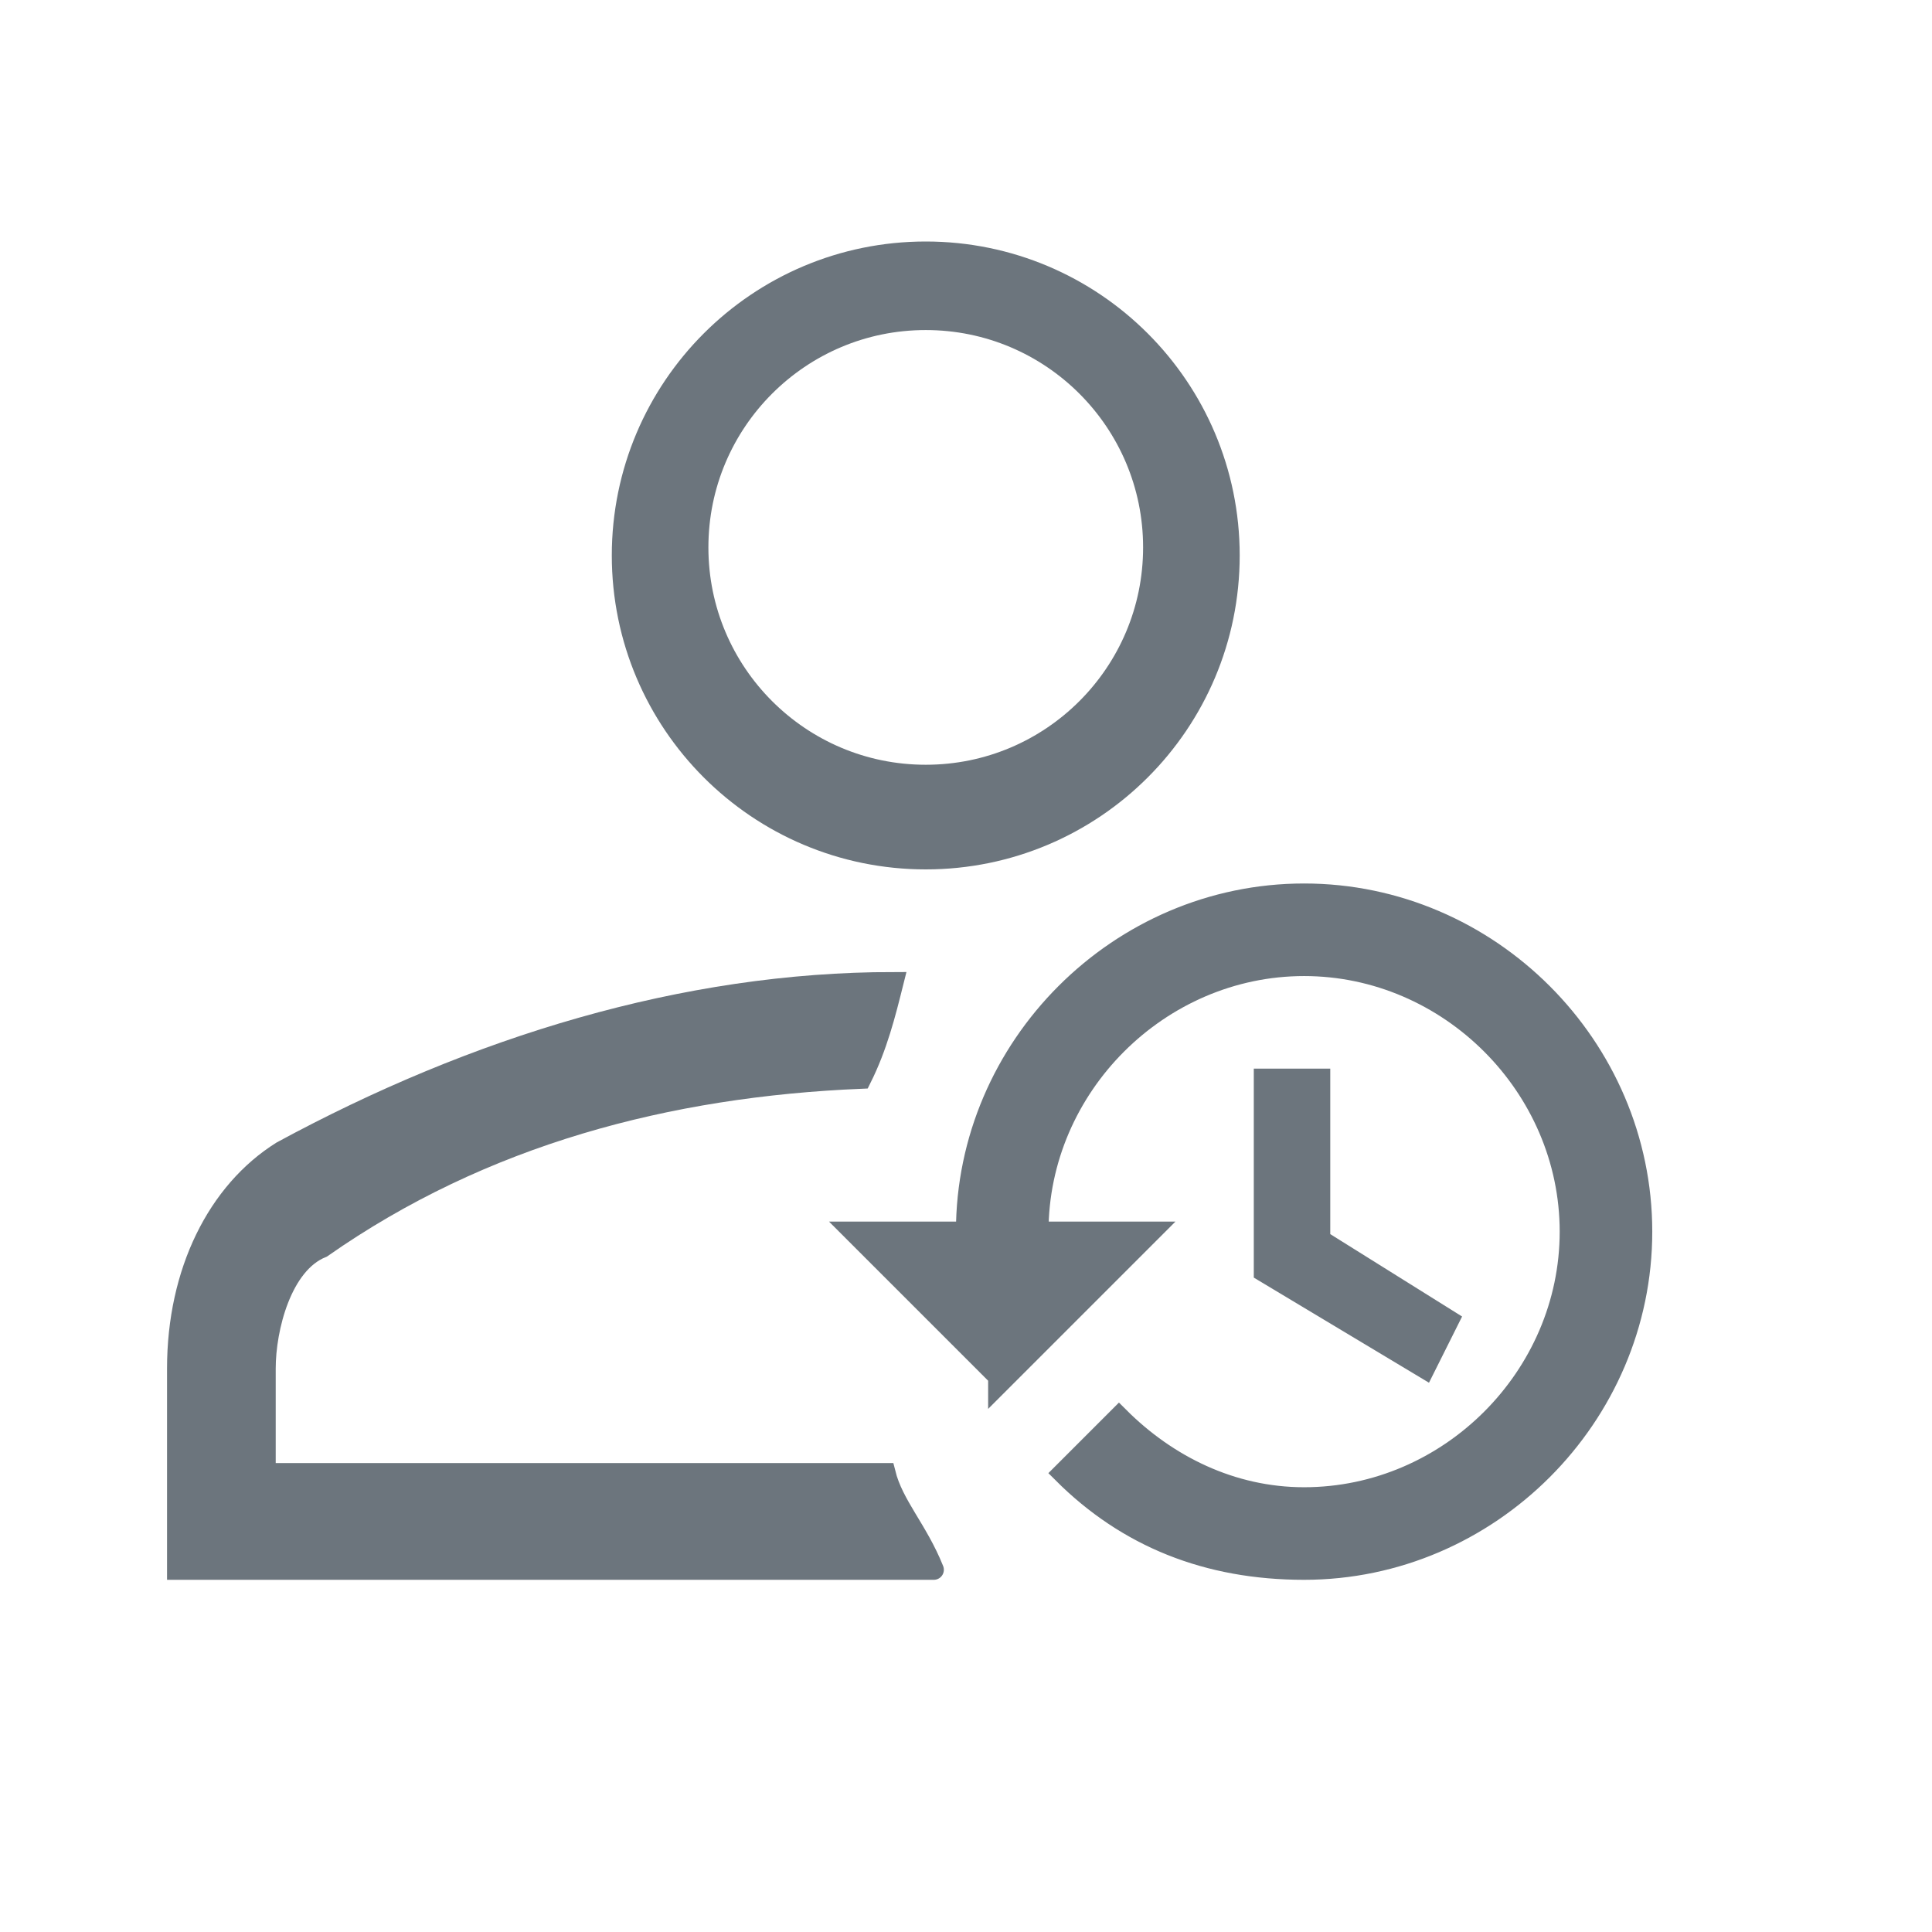 <?xml version="1.0" encoding="utf-8"?>
<!-- Generator: Adobe Illustrator 21.0.0, SVG Export Plug-In . SVG Version: 6.00 Build 0)  -->
<svg version="1.1" id="Layer_1" xmlns="http://www.w3.org/2000/svg" xmlns:xlink="http://www.w3.org/1999/xlink" x="0px" y="0px"
	 viewBox="0 0 24 24" style="enable-background:new 0 0 24 24;" xml:space="preserve">
<style type="text/css">
	.st0{display:none;}
	.st1{display:inline;fill:none;}
	.st2{fill:#6C757D;stroke:#6C757D;stroke-width:0.25;stroke-miterlimit:10;}
	.st3{display:inline;fill:#6C757D;}
	.st4{fill:#FFFFFF;}
	.st5{display:none;fill:#FFFFFF;}
	.st6{display:inline;fill:#FFFFFF;}
	.st7{display:inline;}
	.st8{fill:none;stroke:#6C757D;stroke-miterlimit:10;}
	.st9{display:inline;fill:#6C757D;stroke:#6C757D;stroke-width:0.25;stroke-miterlimit:10;}
	.st10{display:none;fill:none;stroke:#6C757D;stroke-miterlimit:10;}
	.st11{display:none;fill:#6C757D;}
</style>
<g class="st0">
	<path class="st1" d="M0,0h24v24H0V0z"/>
</g>
<g>
	<g>
		<path class="st0" d="M5.3,13.9c-0.6,0.2-1.2,0.6-1.8,1c-0.7,0.5-1.1,1.3-1.1,2.1c0-1,0.4-1.7,1.1-2.1C4.1,14.5,4.7,14.2,5.3,13.9
			 M2.4,16.9v0.7v1.2h1.2h6.8h-8L2.4,16.9 M11.7,11.6c-0.2,0-0.5,0-0.8,0c-2.9,0-5.7,0.8-8,2.2c-1.1,0.6-1.7,1.8-1.7,3.1V20h11.2
			c-0.5-0.7-1-1.6-1.2-2.4H3.6v-0.7c0-0.4,0.2-0.8,0.5-1c2.1-1.3,4.4-1.9,6.8-1.9H11C11.1,13.2,11.3,12.4,11.7,11.6L11.7,11.6z"/>
	</g>
	<path class="st2" d="M2.2,19.5V17c0-1.2,0.5-2.2,1.3-2.7c2.4-1.3,5-2.1,7.6-2.1c-0.1,0.4-0.2,0.8-0.4,1.2C8.3,13.5,6,14.1,4,15.5
		c-0.5,0.2-0.7,1-0.7,1.5v1.3H11c0.1,0.4,0.4,0.7,0.6,1.2C11.7,19.5,2.2,19.5,2.2,19.5z"/>
	<path class="st0" d="M10.8,10.4c2.7,0,4.8-2.2,4.8-4.8s-2.2-4.8-4.8-4.8S6,2.9,6,5.6S8.2,10.4,10.8,10.4z M10.8,3.2
		c1.3,0,2.4,1.1,2.4,2.4S12.2,8,10.8,8S8.4,6.9,8.4,5.6S9.5,3.2,10.8,3.2z"/>
	<path class="st0" d="M23.9,15.3c0-0.2,0-0.5-0.1-0.7l1.3-1.2l-1.2-2.1l-1.8,0.6c-0.4-0.4-0.8-0.6-1.3-0.7l-0.2-1.9h-2.4L17.7,11
		c-0.5,0.1-1,0.5-1.3,0.7l-1.7-0.6l-1.2,2.1l1.3,1.2c0,0.2-0.1,0.5-0.1,0.7s0,0.5,0.1,0.7L13.5,17l1.2,2.1l1.7-0.6
		c0.4,0.4,0.8,0.6,1.3,0.7l0.4,2.1h2.4l0.4-1.8c0.5-0.1,1-0.5,1.3-0.7l1.8,0.6l1.2-2.1l-1.3-1.2C23.8,15.7,23.9,15.5,23.9,15.3z
		 M19.3,17.7c-1.3,0-2.4-1.1-2.4-2.4s1.1-2.4,2.4-2.4s2.4,1.1,2.4,2.4S20.6,17.7,19.3,17.7z"/>
</g>
<g class="st0">
	<path class="st3" d="M16.5,10.4c-1.8,0-3.4,1.5-3.4,3.4c0,3.1,3.4,6.7,3.4,6.7s3.4-3.4,3.4-6.7C19.9,12,18.5,10.4,16.5,10.4z
		 M16.7,16.1c-1.3,0.1-2.4-0.8-2.5-2.1s0.8-2.4,2.1-2.5s2.4,0.8,2.5,2.1C19,14.9,18,16,16.7,16.1z"/>
	
		<ellipse transform="matrix(0.996 -9.521551e-02 9.521551e-02 0.996 -1.24 1.634)" class="st4" cx="16.5" cy="13.8" rx="2.3" ry="2.3"/>
</g>
<circle class="st5" cx="15.7" cy="14.5" r="2.3"/>
<g class="st0">
	<path class="st6" d="M10,10.4L10,10.4c-1.3,0-2.4-1.1-2.4-2.4l0,0c0-1.3,1.1-2.4,2.4-2.4l0,0c1.3,0,2.4,1.1,2.4,2.4l0,0
		C12.4,9.3,11.3,10.4,10,10.4z"/>
</g>
<path id="config" class="st0" d="M11.4,14c-0.1,0.4-0.1,0.8,0.1,1.1c0.4,1.1,1.6,1.6,2.7,1.2l4.1,4.1l0,0c0.3,0.3,0.8,0.3,1.1,0
	l0.1-0.1l0,0c0.3-0.3,0.3-0.8,0-1.1l-4.1-4.1c0.3-0.5,0.3-0.9,0.1-1.4c-0.3-1.1-1.5-1.7-2.6-1.4l1.1,1.1l-0.2,1.4L12.4,15L11.4,14z"
	/>
<g id="Layer_5">
</g>
<g id="Layer_4" class="st0">
	<g class="st7">
		<path d="M15,12c-2.2,0-3.9,1.8-3.9,3.9c0,2.2,1.8,3.9,3.9,3.9c0.3,0,0.6,0,0.8-0.1v-1.2h-0.1l0,0c-0.2,0.1-0.4,0.1-0.7,0.1
			c-1.6,0-2.8-1.2-2.8-2.8S13.4,13,15,13c1.5,0,2.8,1.2,2.8,2.8h1.1C18.8,13.7,17.1,12,15,12z"/>
		<path class="st4" d="M15.1,18.5v-3.3h1.2v0.6h1.5c0-1.6-1.3-2.8-2.8-2.8c-1.6,0-2.8,1.2-2.8,2.8S13.4,18.6,15.1,18.5
			c0.2,0.1,0.5,0.1,0.6,0l0,0H15.1z"/>
	</g>
</g>
<g class="st0">
	<path class="st7" d="M20.4,18h-0.6c0-0.1-0.1-0.1-0.1-0.3l0.2-0.3c0.1-0.1,0.1-0.2,0-0.3l-0.3-0.3c-0.1-0.1-0.2-0.1-0.3,0L19,17
		c-0.1,0-0.1-0.1-0.3-0.1l-0.1-0.4c0-0.1-0.1-0.2-0.2-0.2H18c-0.1,0-0.2,0.1-0.2,0.2l-0.1,0.4c-0.1,0-0.1,0.1-0.3,0.1l-0.3-0.2
		c-0.1-0.1-0.2-0.1-0.3,0l-0.3,0.3c-0.1,0.1-0.1,0.2,0,0.3l0.2,0.3c0,0.1-0.1,0.1-0.1,0.3h-0.2c-0.1,0-0.2,0.1-0.2,0.2v0.4
		c0,0.1,0.1,0.2,0.2,0.2l0.4,0.1c0,0.1,0.1,0.1,0.1,0.3l-0.2,0.3c-0.1,0.1-0.1,0.2,0,0.3l0.3,0.3c0.1,0.1,0.2,0.1,0.3,0l0.3-0.2
		c0.1,0,0.1,0.1,0.3,0.1l0.1,0.4c0,0.1,0.1,0.2,0.2,0.2h0.4c0.1,0,0.2-0.1,0.2-0.2l0.1-0.4c0.1,0,0.1-0.1,0.3-0.1l0.3,0.2
		c0.1,0.1,0.2,0.1,0.3,0l0.3-0.3c0.1-0.1,0.1-0.2,0-0.3l-0.2-0.3c0-0.1,0.1-0.1,0.1-0.3l0.4-0.1c0.1,0,0.2-0.1,0.2-0.2v-0.4
		C20.6,18.1,20.5,18,20.4,18z M18.3,19.4c-0.6,0-1-0.4-1-1s0.4-1,1-1s1,0.4,1,1S18.9,19.4,18.3,19.4z"/>
	<circle class="st6" cx="18.3" cy="18.4" r="1"/>
</g>
<circle class="st8" cx="11.5" cy="6.9" r="3.4"/>
<g id="Layer_2" class="st0">
	<g id="Layer_6" class="st7">
		<g>
			<path d="M11.1,16c0.1,0.8,0.5,1.5,1.1,2.1c0.8,0.8,1.8,1.1,2.8,1.1c0.1,0,0.2,0,0.3,0c-0.1-0.2-0.2-0.4-0.2-0.6v-0.2
				c-0.8,0-1.7-0.3-2.3-0.9c-0.5-0.5-0.8-1-0.9-1.7c0-0.2-0.2-0.4-0.5-0.3C11.2,15.6,11.1,15.8,11.1,16z"/>
			<path class="st0" d="M10.9,14.2c0,0.1,0,0.2,0.1,0.2c0.1,0.1,0.2,0.1,0.3,0.1l2.1-0.4c0.1,0,0.2-0.1,0.2-0.2c0-0.1,0-0.2-0.1-0.3
				L13,13.1c1.2-1.1,3.1-1.1,4.3,0.1c0.6,0.6,0.9,1.4,0.9,2.1h0.4c0.1,0,0.3,0,0.4,0.1c0-1-0.4-2-1.1-2.8c-1.5-1.5-3.9-1.5-5.4-0.1
				L11.8,12c-0.1-0.1-0.2-0.1-0.3-0.1s-0.2,0.1-0.2,0.2L10.9,14.2z"/>
		</g>
	</g>
	<g id="Layer_3" class="st7">
		<path d="M14.6,14.2v1.4L13.8,16c-0.2,0.1-0.3,0.3-0.2,0.5s0.2,0.2,0.4,0.2c0.1,0,0.1,0,0.2,0l1-0.4c0.2-0.1,0.2-0.2,0.2-0.4v-1.7
			c0-0.2-0.2-0.4-0.4-0.4S14.6,14,14.6,14.2z"/>
	</g>
</g>
<g class="st0">
	<g class="st7">
		<path class="st0" d="M5.3,14.8c-0.6,0.2-1.2,0.6-1.8,1c-0.7,0.5-1.1,1.3-1.1,2c0-1,0.4-1.7,1.1-2C4.1,15.3,4.7,15,5.3,14.8
			 M2.4,17.7v0.7v1.2h1.2h6.7H2.4V17.7 M11.6,12.5c-0.2,0-0.5,0-0.8,0c-2.9,0-5.6,0.8-7.9,2.1c-1.1,0.6-1.7,1.8-1.7,3.1v3.1h11.1
			c-0.5-0.7-1-1.5-1.2-2.4H3.6v-0.7c0-0.4,0.2-0.8,0.5-1c2-1.3,4.3-1.9,6.7-1.9h0.1C11,14,11.3,13.2,11.6,12.5L11.6,12.5z"/>
	</g>
	<path class="st9" d="M1.8,20.2v-2.5c0-1.2,0.5-2.1,1.3-2.6c2.4-1.3,4.9-2,7.5-2c-0.1,0.4-0.2,0.8-0.4,1.2c-2.4,0.1-4.7,0.7-6.6,2
		c-0.5,0.2-0.7,1-0.7,1.4V19h7.7c0.1,0.4,0.4,0.7,0.6,1.2C11.3,20.2,1.8,20.2,1.8,20.2z"/>
	<path class="st7" d="M10.8,11.3c2.6,0,4.8-2.1,4.8-4.8s-2.2-4.8-4.8-4.8S6,3.9,6,6.5S8.2,11.3,10.8,11.3z M10.8,4.2
		c1.3,0,2.4,1.1,2.4,2.4S12.1,9,10.8,9S8.4,7.9,8.4,6.5S9.5,4.2,10.8,4.2z"/>
	<path class="st7" d="M23.7,16.1c0-0.2,0-0.5-0.1-0.7l1.3-1.2l-1.2-2l-1.8,0.6c-0.4-0.4-0.8-0.6-1.3-0.7l-0.2-1.9H18L17.6,12
		c-0.5,0.1-1,0.5-1.3,0.7L14.6,12l-1.2,2l1.3,1.2c0,0.2-0.1,0.5-0.1,0.7c0,0.2,0,0.5,0.1,0.7l-1.3,1.2l1.2,2l1.7-0.6
		c0.4,0.4,0.8,0.6,1.3,0.7l0.4,2h2.4l0.4-1.8c0.5-0.1,1-0.5,1.3-0.7l1.8,0.6l1.2-2l-1.3-1.2C23.6,16.5,23.7,16.3,23.7,16.1z
		 M19.2,18.4c-1.3,0-2.4-1.1-2.4-2.4s1.1-2.4,2.4-2.4s2.4,1.1,2.4,2.4C21.6,17.4,20.5,18.4,19.2,18.4z"/>
</g>
<ellipse class="st10" cx="11" cy="7.9" rx="3.4" ry="3.3"/>
<path class="st11" d="M12.1,13.7C12,14,12,14.5,12.2,14.9c0.4,1.2,1.7,1.7,2.9,1.3l4.3,4.3l0,0c0.4,0.4,1,0.4,1.2,0l0.1-0.1l0,0
	c0.4-0.4,0.4-1,0-1.2l-4.4-4.3c0.2-0.5,0.2-1,0.1-1.4c-0.4-1.2-1.6-1.9-2.8-1.5l1.2,1.2l-0.2,1.4l-1.4,0.2L12.1,13.7z"/>
<circle class="st10" cx="11" cy="7.9" r="3.1"/>
<circle class="st8" cx="11.5" cy="6.8" r="3.2"/>
<path class="st2" d="M16.2,11.1c-2.3,0-4.2,1.9-4.2,4.2h-1.4l1.8,1.8l0,0.1l1.9-1.9h-1.4c0-1.8,1.5-3.3,3.3-3.3s3.3,1.5,3.3,3.3
	s-1.5,3.3-3.3,3.3c-0.9,0-1.7-0.4-2.3-1l-0.7,0.7c0.8,0.8,1.8,1.2,3,1.2c2.3,0,4.2-1.9,4.2-4.2S18.5,11.1,16.2,11.1z M15.7,13.5v2.3
	l2,1.2l0.3-0.6l-1.6-1v-2H15.7z"/>
</svg>
